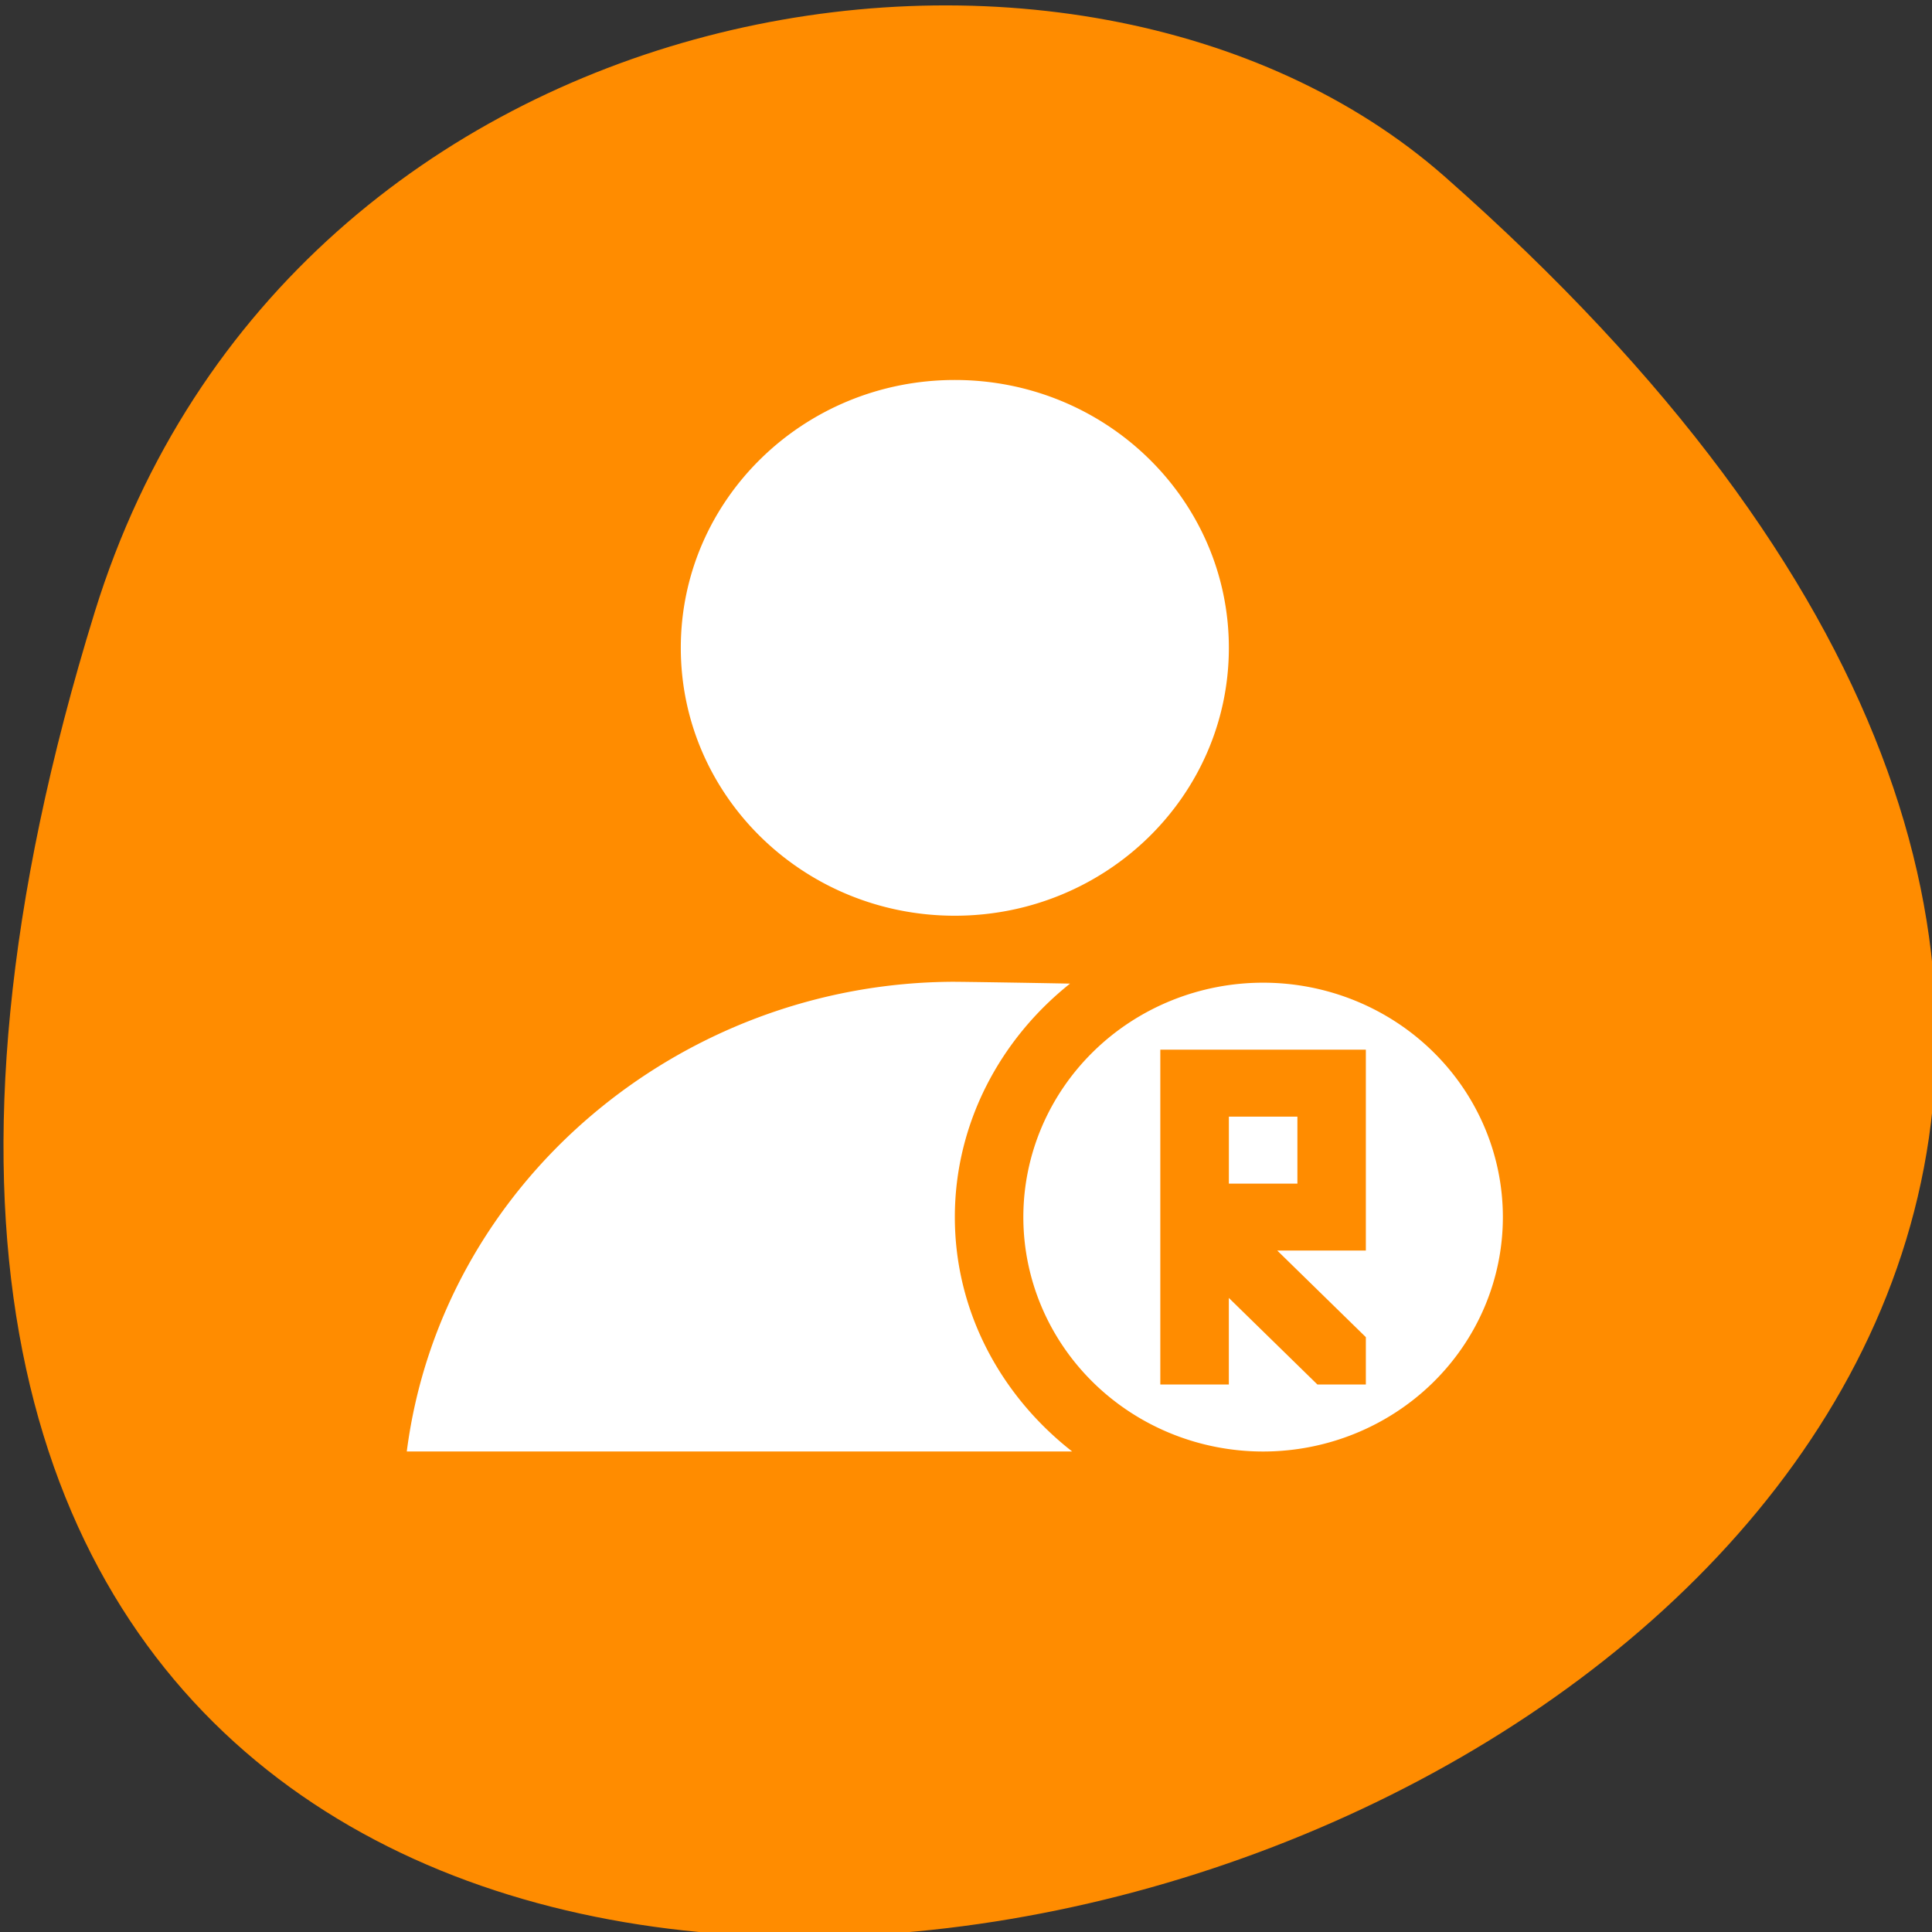 <svg xmlns="http://www.w3.org/2000/svg" viewBox="0 0 256 256"><rect x="0" y="0" width="256" height="256" fill="#333333" stroke="none"/><g color="#000"><path d="m -1363.8 1650.47 c 92.76 -229.28 -405.65 -114.61 -172.57 42.475 46.699 31.473 147.56 19.349 172.57 -42.475 z" transform="matrix(-1.037 0 0 -1.357 -1401.71 2320.79)" fill="#ff8c00"/></g><path d="m 126.52 50.35 c -20.05 0 -36.31 15.892 -36.31 35.494 0 19.603 16.256 35.494 36.31 35.494 20.05 0 36.31 -15.892 36.31 -35.494 0 -19.603 -16.257 -35.494 -36.31 -35.494 z m 0 79.74 c -36.563 0.044 -68.05 26.778 -72.62 62.24 h 88.17 c -9.389 -7.338 -15.548 -18.475 -15.548 -31.06 0 -12.45 6.04 -23.597 15.265 -30.936 -6.704 -0.129 -13.565 -0.23 -15.265 -0.242 z m 40.848 0.122 a 31.77 31.06 0 0 0 -31.77 31.06 31.77 31.06 0 0 0 31.77 31.06 31.77 31.06 0 0 0 31.77 -31.06 31.77 31.06 0 0 0 -31.77 -31.06 z m -13.616 8.874 h 27.23 v 26.621 h -11.736 l 11.736 11.473 v 6.274 h -6.418 l -11.737 -11.473 v 11.473 h -9.08 v -17.747 v -8.874 v -8.874 v -8.874 z m 9.08 8.874 v 8.874 h 9.08 v -8.874 h -9.08 z" fill="#fff" color="#444"/></svg>